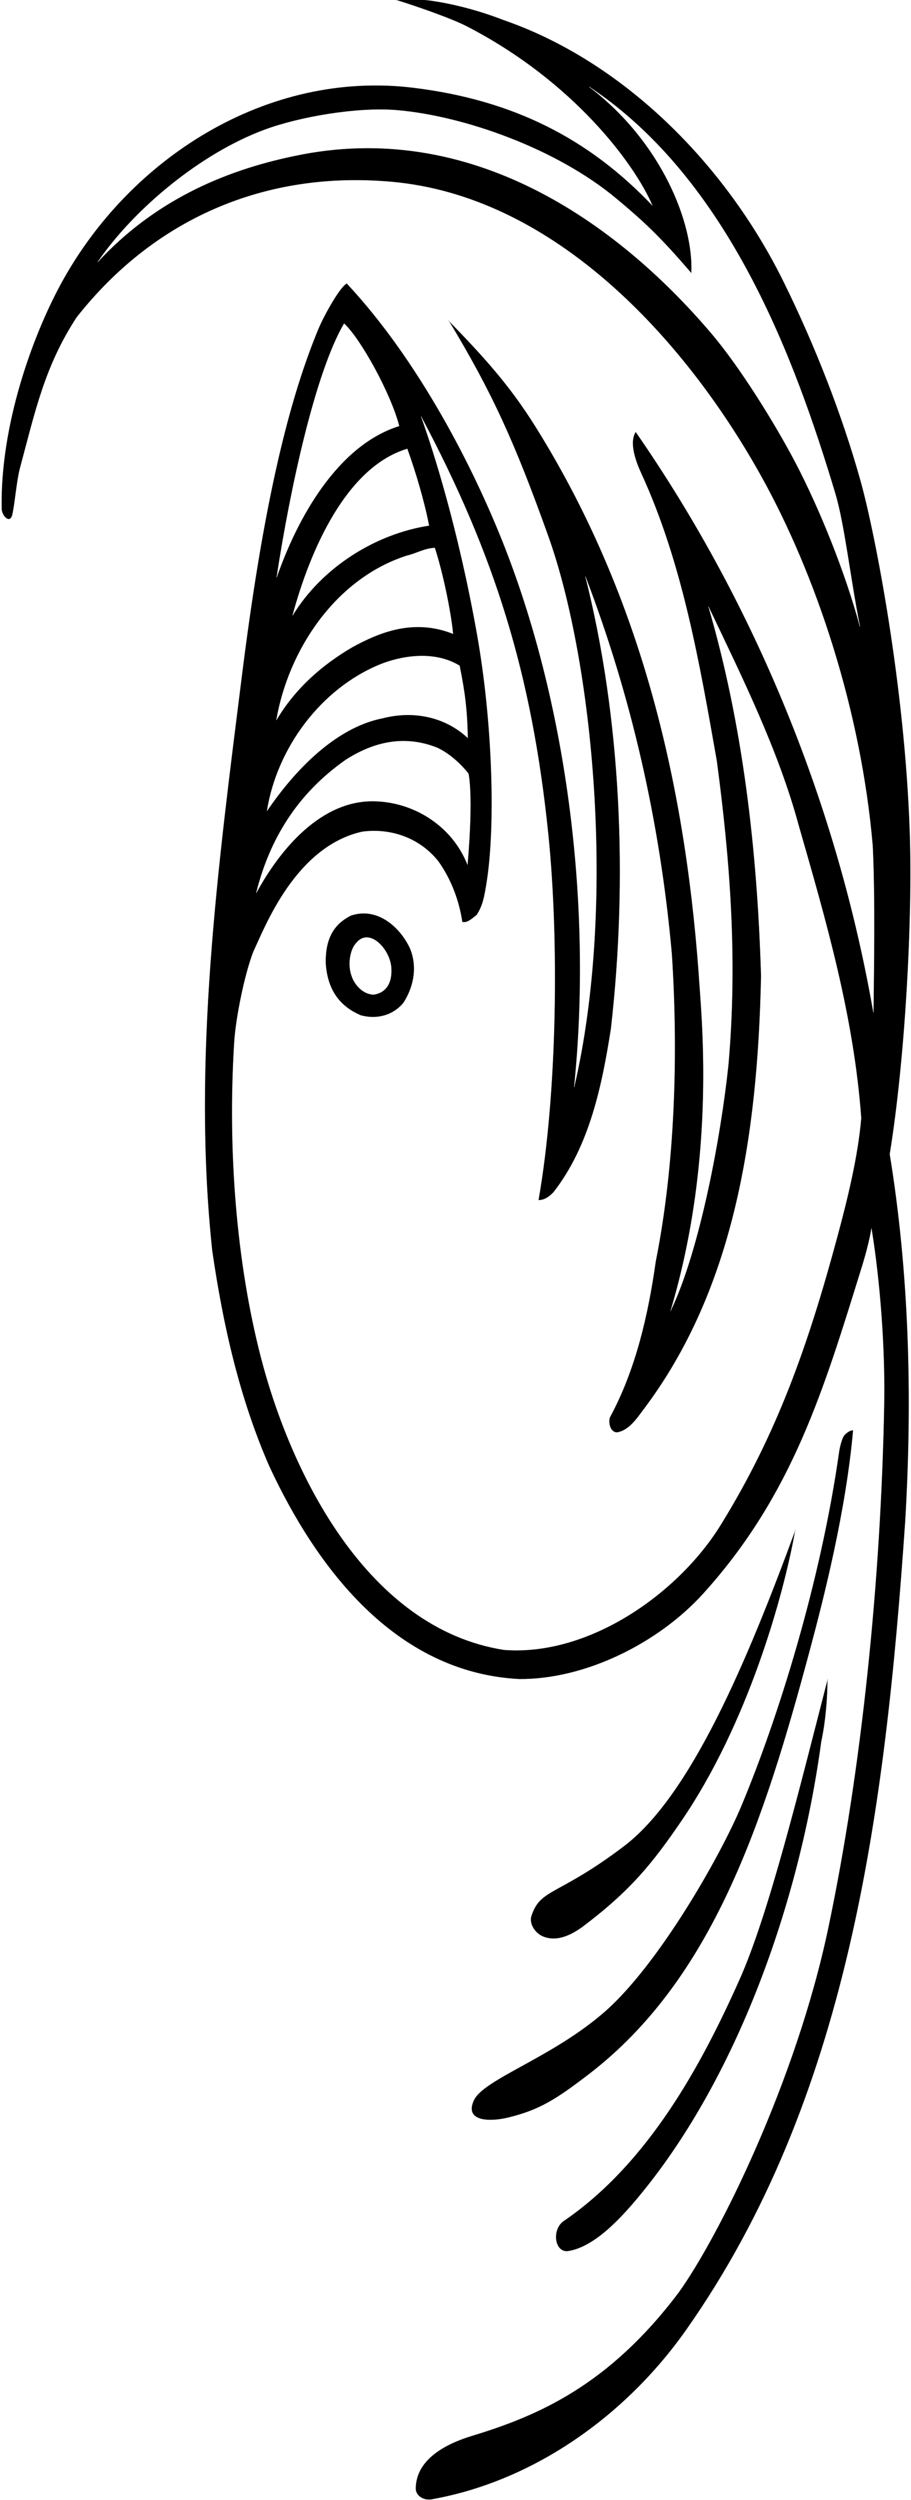 <?xml version="1.0" encoding="UTF-8"?>
<svg xmlns="http://www.w3.org/2000/svg" xmlns:xlink="http://www.w3.org/1999/xlink" width="252pt" height="691pt" viewBox="0 0 252 691" version="1.1">
<g id="surface1">
<path style=" stroke:none;fill-rule:nonzero;fill:rgb(0%,0%,0%);fill-opacity:1;" d="M 251.684 229.984 C 250.328 189.477 242.039 147.098 238.078 132.93 C 232.93 114.496 225.371 95.273 216.773 77.855 C 200.43 44.738 171.926 16.754 139.227 5.488 C 126.793 0.641 114.012 -1.117 109.453 -0.031 C 114.633 1.566 124.672 5.012 129.129 7.309 C 158.734 22.586 175.566 45.434 180.434 56.754 C 162.895 38.301 141.977 27.594 114.309 24.227 C 73.953 19.312 35.762 43.598 16.82 78.453 C 8.867 93.09 -0.066 117.793 0.438 140.844 C 0.734 142.984 2.945 144.941 3.488 141.988 C 4.125 139.117 4.613 133.031 5.504 129.547 C 9.762 113.73 12.328 101.363 21.184 87.77 C 43.348 59.594 74.996 46.684 110.258 50.461 C 153.773 55.336 188.918 93.266 209.961 130.59 C 226.023 159.086 238.234 197.008 241.391 233.797 C 242.098 248.348 241.719 268.953 241.602 279.859 C 231.855 223.734 209.488 167.809 175.855 119.355 C 174.406 121.438 174.867 125.414 177.316 130.738 C 188.762 155.605 193.445 183.062 198.258 210.32 C 201.871 237.426 204.066 264.961 201.469 294.367 C 199.445 313.695 193.637 345.352 185.52 362.285 C 198.5 318.855 193.875 279.289 193.273 268.75 C 189.25 214.5 176.645 163.434 148.098 117.836 C 140.699 106.02 133.41 98.215 124.062 88.559 C 136.219 108.66 142.457 122.523 151.656 148.238 C 163.949 182.598 170.656 249.656 158.828 300.449 C 163.879 251.133 157.102 196.07 139.785 151.578 C 131.078 129.207 115.73 99.477 95.918 78.312 C 93.914 79.367 89.496 87.445 88.117 90.754 C 78.91 112.789 72.34 143.441 66.953 186.254 C 60.266 239.434 53.066 293.016 58.672 345.641 C 61.688 366.406 66.238 386.445 74.457 405.258 C 87.352 433 109.086 462.266 143.535 464.105 C 161.848 464.277 182.141 454.211 194.617 440.406 C 219.348 413.051 227.93 383.953 238.465 350.039 C 239.676 346.133 240.637 342.234 241.062 339.551 C 243.465 354.281 244.84 372.766 244.559 388.121 C 243.688 436.023 238.406 488.738 229.055 533.055 C 220.164 575.184 198.852 618.137 187.73 633.594 C 168.371 659.312 148.797 667.688 130.586 673.223 C 123.32 675.43 115.059 679.691 114.973 687.797 C 114.992 690.016 117.457 691.371 119.891 690.734 C 147.359 685.734 172.875 668.105 189.949 643.812 C 234.402 580.555 244.855 501.863 250.43 420.438 C 252.496 385.395 251.422 351.207 246.145 319.02 C 250.395 292.793 252.504 254.492 251.684 229.984 Z M 220.004 127.762 C 214.355 117.008 204.703 101.441 196.773 92.121 C 170.414 61.133 129.918 32.777 81.473 43.086 C 61.355 47.234 42.324 55.84 27.02 72.43 C 37.234 57.598 55.547 42.418 73.156 35.883 C 82.84 32.289 98.891 29.52 109.906 30.473 C 128.289 32.059 154.051 41.082 170.703 55.09 C 177.637 60.875 182.387 65.156 191.254 75.539 C 191.977 61.816 183.07 39.25 162.973 23.988 C 201.598 49.652 219.887 99.254 231.012 136.297 C 233.605 144.93 235.121 159.316 237.867 173.164 C 233.957 158.562 226.797 140.699 220.004 127.762 Z M 95.188 89.438 C 99.742 93.66 108.086 108.723 110.41 117.742 C 93.336 123.09 82.215 143.23 76.531 159.582 C 80.316 134.734 87.289 102.879 95.188 89.438 Z M 112.66 124.059 C 115.137 130.984 117.461 138.953 118.66 145.266 C 104.141 147.48 89.191 156.578 80.938 170.102 C 85.797 152.113 95.801 129.113 112.66 124.059 Z M 112.559 153.586 C 115.09 153.008 117.562 151.52 120.27 151.449 C 122.797 159.277 124.879 170.238 125.297 175.164 C 114.391 170.844 104.891 174.797 97.488 178.848 C 89.047 183.754 81.574 190.355 76.457 199.02 C 79.777 179.758 92.734 159.949 112.559 153.586 Z M 105.324 183.574 C 110.578 181.473 119.883 179.562 127.129 184.012 C 128.586 191.289 129.215 195.926 129.383 203.941 C 123.105 198.086 114.328 196.316 105.816 198.516 C 92.676 201.094 81.293 213.168 73.863 224.125 C 76.582 206.938 88.688 190.293 105.324 183.574 Z M 95.605 210.043 C 103.301 205.105 111.758 203.055 120.848 206.641 C 125.844 208.879 129.566 213.812 129.566 213.812 C 129.566 213.812 131.004 219.336 129.316 238.977 C 125.211 228.57 115.016 221.879 104.023 221.457 C 88.836 220.836 77.355 234.902 70.883 246.809 C 74.59 231.969 82.246 219.418 95.605 210.043 Z M 231.652 341.656 C 223.508 371.902 214.914 396.289 199.32 421.508 C 187.719 440.277 163.055 457.824 139.414 456 C 101.656 450.098 80.535 407.387 72.184 375.113 C 65.422 348.965 62.953 317.91 64.812 288.066 C 65.234 281.281 67.723 269.035 70.164 262.895 C 73.281 256.336 81.703 234.012 100.219 229.887 C 108.027 228.855 116.059 231.539 121.254 238.094 C 124.723 242.965 126.949 248.777 127.863 254.828 C 129.344 255.246 130.82 253.664 131.859 252.914 C 133.531 250.391 134.004 247.996 134.719 243.34 C 137.039 228.184 136.375 199.988 131.953 175.184 C 126.785 146.188 119.852 124.398 116.488 115.129 C 136.891 153.441 147.133 186.465 151.645 230.531 C 154.637 259.742 154.141 302.227 148.934 331.715 C 150.23 331.777 151.664 331.094 153.145 329.512 C 163.164 316.672 166.562 299.914 169.004 284.414 C 173.785 242.797 171.797 198.352 161.938 159.34 C 174.586 192.379 182.543 227.094 185.812 263.59 C 187.609 291.008 186.746 321.801 181.363 348.676 C 179.246 363.691 175.73 378.738 168.703 391.719 C 168.191 393.047 168.703 395.926 170.707 395.922 C 174.035 395.379 176.277 391.906 177.906 389.754 C 202.906 356.762 209.621 314.48 210.547 269.773 C 209.512 234.684 205.453 200.055 195.98 167.664 C 205.082 186.82 215.227 207.125 220.934 228.219 C 228.492 254.508 236.148 280.801 238.211 309.031 C 237.309 319.602 234.449 331.27 231.652 341.656 "/>
<path style="fill:none;stroke-width:1.2;stroke-linecap:square;stroke-linejoin:miter;stroke:rgb(75%,75%,75%);stroke-opacity:1;stroke-miterlimit:2;" d="M 2516.836 4610.156 C 2503.281 5015.234 2420.391 5439.023 2380.781 5580.703 C 2329.297 5765.039 2253.711 5957.266 2167.734 6131.445 C 2004.297 6462.617 1719.258 6742.461 1392.266 6855.117 C 1267.93 6903.594 1140.117 6921.172 1094.531 6910.312 C 1146.328 6894.336 1246.719 6859.883 1291.289 6836.914 C 1587.344 6684.141 1755.664 6455.664 1804.336 6342.461 C 1628.945 6526.992 1419.766 6634.062 1143.086 6667.734 C 739.531 6716.875 357.617 6474.023 168.203 6125.469 C 88.672 5979.102 -0.664 5732.07 4.375 5501.562 C 7.344 5480.156 29.453 5460.586 34.883 5490.117 C 41.25 5518.828 46.133 5579.688 55.039 5614.531 C 97.617 5772.695 123.281 5896.367 211.836 6032.305 C 433.477 6314.062 749.961 6443.164 1102.578 6405.391 C 1537.734 6356.641 1889.18 5977.344 2099.609 5604.102 C 2260.234 5319.141 2382.344 4939.922 2413.906 4572.031 C 2420.977 4426.523 2417.188 4220.469 2416.016 4111.406 C 2318.555 4672.656 2094.883 5231.914 1758.555 5716.445 C 1744.062 5695.625 1748.672 5655.859 1773.164 5602.617 C 1887.617 5353.945 1934.453 5079.375 1982.578 4806.797 C 2018.711 4535.742 2040.664 4260.391 2014.688 3966.328 C 1994.453 3773.047 1936.367 3456.484 1855.195 3287.148 C 1985 3721.445 1938.75 4117.109 1932.734 4222.5 C 1892.5 4765 1766.445 5275.664 1480.977 5731.641 C 1406.992 5849.805 1334.102 5927.852 1240.625 6024.414 C 1362.188 5823.398 1424.57 5684.766 1516.562 5427.617 C 1639.492 5084.023 1706.562 4413.438 1588.281 3905.508 C 1638.789 4398.672 1571.016 4949.297 1397.852 5394.219 C 1310.781 5617.93 1157.305 5915.234 959.18 6126.875 C 939.141 6116.328 894.961 6035.547 881.172 6002.461 C 789.102 5782.109 723.398 5475.586 669.531 5047.461 C 602.656 4515.664 530.664 3979.844 586.719 3453.594 C 616.875 3245.938 662.383 3045.547 744.57 2857.422 C 873.516 2580 1090.859 2287.344 1435.352 2268.945 C 1618.477 2267.227 1821.406 2367.891 1946.172 2505.938 C 2193.477 2779.492 2279.297 3070.469 2384.648 3409.609 C 2396.758 3448.672 2406.367 3487.656 2410.625 3514.492 C 2434.648 3367.188 2448.398 3182.344 2445.586 3028.789 C 2436.875 2549.766 2384.062 2022.617 2290.547 1579.453 C 2201.641 1158.164 1988.516 728.633 1877.305 574.062 C 1683.711 316.875 1487.969 233.125 1305.859 177.773 C 1233.203 155.703 1150.586 113.086 1149.727 32.031 C 1149.922 9.844 1174.57 -3.711 1198.906 2.656 C 1473.594 52.656 1728.75 228.945 1899.492 471.875 C 2344.023 1104.453 2448.555 1891.367 2504.297 2705.625 C 2524.961 3056.055 2514.219 3397.93 2461.445 3719.805 C 2503.945 3982.07 2525.039 4365.078 2516.836 4610.156 Z M 2200.039 5632.383 C 2143.555 5739.922 2047.031 5895.586 1967.734 5988.789 C 1704.141 6298.672 1299.18 6582.227 814.727 6479.141 C 613.555 6437.656 423.242 6351.602 270.195 6185.703 C 372.344 6334.023 555.469 6485.82 731.562 6551.172 C 828.398 6587.109 988.906 6614.805 1099.062 6605.273 C 1282.891 6589.414 1540.508 6499.18 1707.031 6359.102 C 1776.367 6301.25 1823.867 6258.438 1912.539 6154.609 C 1919.766 6291.836 1830.703 6517.5 1629.727 6670.117 C 2015.977 6413.477 2198.867 5917.461 2310.117 5547.031 C 2336.055 5460.703 2351.211 5316.836 2378.672 5178.359 C 2339.57 5324.375 2267.969 5503.008 2200.039 5632.383 Z M 951.875 6015.625 C 997.422 5973.398 1080.859 5822.773 1104.102 5732.578 C 933.359 5679.102 822.148 5477.695 765.312 5314.18 C 803.164 5562.656 872.891 5881.211 951.875 6015.625 Z M 1126.602 5669.414 C 1151.367 5600.156 1174.609 5520.469 1186.602 5457.344 C 1041.406 5435.195 891.914 5344.219 809.375 5208.984 C 857.969 5388.867 958.008 5618.867 1126.602 5669.414 Z M 1125.586 5374.141 C 1150.898 5379.922 1175.625 5394.805 1202.695 5395.508 C 1227.969 5317.227 1248.789 5207.617 1252.969 5158.359 C 1143.906 5201.562 1048.906 5162.031 974.883 5121.523 C 890.469 5072.461 815.742 5006.445 764.57 4919.805 C 797.773 5112.422 927.344 5310.508 1125.586 5374.141 Z M 1053.242 5074.258 C 1105.781 5095.273 1198.828 5114.375 1271.289 5069.883 C 1285.859 4997.109 1292.148 4950.742 1293.828 4870.586 C 1231.055 4929.141 1143.281 4946.836 1058.164 4924.844 C 926.758 4899.062 812.93 4778.32 738.633 4668.75 C 765.82 4840.625 886.875 5007.07 1053.242 5074.258 Z M 956.055 4809.57 C 1033.008 4858.945 1117.578 4879.453 1208.477 4843.594 C 1258.438 4821.211 1295.664 4771.875 1295.664 4771.875 C 1295.664 4771.875 1310.039 4716.641 1293.164 4520.234 C 1252.109 4624.297 1150.156 4691.211 1040.234 4695.43 C 888.359 4701.641 773.555 4560.977 708.828 4441.914 C 745.898 4590.312 822.461 4715.82 956.055 4809.57 Z M 2316.523 3493.438 C 2235.078 3190.977 2149.141 2947.109 1993.203 2694.922 C 1877.188 2507.227 1630.547 2331.758 1394.141 2350 C 1016.562 2409.023 805.352 2836.133 721.836 3158.867 C 654.219 3420.352 629.531 3730.898 648.125 4029.336 C 652.344 4097.188 677.227 4219.648 701.641 4281.055 C 732.812 4346.641 817.031 4569.883 1002.188 4611.133 C 1080.273 4621.445 1160.586 4594.609 1212.539 4529.062 C 1247.227 4480.352 1269.492 4422.227 1278.633 4361.719 C 1293.438 4357.539 1308.203 4373.359 1318.594 4380.859 C 1335.312 4406.094 1340.039 4430.039 1347.188 4476.602 C 1370.391 4628.164 1363.75 4910.117 1319.531 5158.164 C 1267.852 5448.125 1198.516 5666.016 1164.883 5758.711 C 1368.906 5375.586 1471.328 5045.352 1516.445 4604.688 C 1546.367 4312.578 1541.406 3887.734 1489.336 3592.852 C 1502.305 3592.227 1516.641 3599.062 1531.445 3614.883 C 1631.641 3743.281 1665.625 3910.859 1690.039 4065.859 C 1737.852 4482.031 1717.969 4926.484 1619.375 5316.602 C 1745.859 4986.211 1825.43 4639.062 1858.125 4274.102 C 1876.094 3999.922 1867.461 3691.992 1813.633 3423.242 C 1792.461 3273.086 1757.305 3122.617 1687.031 2992.812 C 1681.914 2979.531 1687.031 2950.742 1707.07 2950.781 C 1740.352 2956.211 1762.773 2990.938 1779.062 3012.461 C 2029.062 3342.383 2096.211 3765.195 2105.469 4212.266 C 2095.117 4563.164 2054.531 4909.453 1959.805 5233.359 C 2050.82 5041.797 2152.266 4838.75 2209.336 4627.812 C 2284.922 4364.922 2361.484 4101.992 2382.109 3819.688 C 2373.086 3713.984 2344.492 3597.305 2316.523 3493.438 Z M 2316.523 3493.438 " transform="matrix(0.1,0,0,-0.1,0,691)"/>
<path style=" stroke:none;fill-rule:nonzero;fill:rgb(0%,0%,0%);fill-opacity:1;" d="M 97.012 253.059 C 92.805 255.211 89.93 258.828 90.078 266.242 C 90.598 274.277 94.559 278.371 99.707 280.617 C 104.348 281.938 108.922 280.555 111.688 277.082 C 114.773 272.176 115.383 266.746 113.402 262.047 C 110.492 255.902 104.137 250.594 97.012 253.059 Z M 103.383 274.887 C 100.383 274.844 97.961 272.074 97.227 269.586 C 96.125 266.43 96.922 262.312 98.555 260.641 C 102.121 256.203 107.961 262.34 108.234 267.609 C 108.496 272.625 106.004 274.512 103.383 274.887 "/>
<path style="fill:none;stroke-width:1.2;stroke-linecap:square;stroke-linejoin:miter;stroke:rgb(75%,75%,75%);stroke-opacity:1;stroke-miterlimit:2;" d="M 970.117 4379.414 C 928.047 4357.891 899.297 4321.719 900.781 4247.578 C 905.977 4167.227 945.586 4126.289 997.07 4103.828 C 1043.477 4090.625 1089.219 4104.453 1116.875 4139.18 C 1147.734 4188.242 1153.828 4242.539 1134.023 4289.531 C 1104.922 4350.977 1041.367 4404.062 970.117 4379.414 Z M 1033.828 4161.133 C 1003.828 4161.562 979.609 4189.258 972.266 4214.141 C 961.25 4245.703 969.219 4286.875 985.547 4303.594 C 1021.211 4347.969 1079.609 4286.602 1082.344 4233.906 C 1084.961 4183.75 1060.039 4164.883 1033.828 4161.133 Z M 1033.828 4161.133 " transform="matrix(0.1,0,0,-0.1,0,691)"/>
<path style=" stroke:none;fill-rule:nonzero;fill:rgb(0%,0%,0%);fill-opacity:1;" d="M 131.094 580.445 C 128.312 586.316 135.23 586.598 140.574 585.301 C 149.184 583.207 153.777 580.316 162.867 573.348 C 197.242 546.977 211.34 503.547 224.117 455.824 C 227.801 442.074 234.043 417.703 236.008 395.324 C 235.137 395.23 234.02 396.117 233.473 396.777 C 233.031 397.371 232.477 399.047 232.137 400.945 C 226.996 437.441 215.09 475.156 205.039 499.168 C 199.215 513.082 182.242 542.797 167.453 555.844 C 152.984 568.609 133.875 574.57 131.094 580.445 "/>
<path style="fill:none;stroke-width:1.2;stroke-linecap:square;stroke-linejoin:miter;stroke:rgb(75%,75%,75%);stroke-opacity:1;stroke-miterlimit:2;" d="M 1310.938 1105.547 C 1283.125 1046.836 1352.305 1044.023 1405.742 1056.992 C 1491.836 1077.93 1537.773 1106.836 1628.672 1176.523 C 1972.422 1440.234 2113.398 1874.531 2241.172 2351.758 C 2278.008 2489.258 2340.43 2732.969 2360.078 2956.758 C 2351.367 2957.695 2340.195 2948.828 2334.727 2942.227 C 2330.312 2936.289 2324.766 2919.531 2321.367 2900.547 C 2269.961 2535.586 2150.898 2158.438 2050.391 1918.32 C 1992.148 1779.18 1822.422 1482.031 1674.531 1351.562 C 1529.844 1223.906 1338.75 1164.297 1310.938 1105.547 Z M 1310.938 1105.547 " transform="matrix(0.1,0,0,-0.1,0,691)"/>
<path style=" stroke:none;fill-rule:nonzero;fill:rgb(0%,0%,0%);fill-opacity:1;" d="M 161.066 532.656 C 174.383 522.629 180.422 515.156 188.508 503.328 C 206.77 476.613 216.734 441.43 220.047 422.742 C 206.582 459.41 190.977 496.293 172.617 510.227 C 154.258 524.16 149.434 521.816 146.941 529.66 C 146.324 531.828 148.086 534.449 150.332 535.305 C 154.266 536.805 158.137 534.734 161.066 532.656 "/>
<path style="fill:none;stroke-width:1.2;stroke-linecap:square;stroke-linejoin:miter;stroke:rgb(75%,75%,75%);stroke-opacity:1;stroke-miterlimit:2;" d="M 1610.664 1583.438 C 1743.828 1683.711 1804.219 1758.438 1885.078 1876.719 C 2067.695 2143.867 2167.344 2495.703 2200.469 2682.578 C 2065.82 2315.898 1909.766 1947.07 1726.172 1807.734 C 1542.578 1668.398 1494.336 1691.836 1469.414 1613.398 C 1463.242 1591.719 1480.859 1565.508 1503.32 1556.953 C 1542.656 1541.953 1581.367 1562.656 1610.664 1583.438 Z M 1610.664 1583.438 " transform="matrix(0.1,0,0,-0.1,0,691)"/>
<path style=" stroke:none;fill-rule:nonzero;fill:rgb(0%,0%,0%);fill-opacity:1;" d="M 155.906 613.859 C 152.492 616.227 153.355 622.773 157.215 622.207 C 164.562 621.023 171.969 613.031 177.844 605.77 C 203.602 574.082 221.039 526.859 227.211 481.352 C 228.363 476.051 228.922 469.57 228.934 464.062 C 221.199 494.031 212.684 528.914 204.559 547.098 C 194.172 570.348 179.5 597.766 155.906 613.859 "/>
<path style="fill:none;stroke-width:1.2;stroke-linecap:square;stroke-linejoin:miter;stroke:rgb(75%,75%,75%);stroke-opacity:1;stroke-miterlimit:2;" d="M 1559.062 771.406 C 1524.922 747.734 1533.555 682.266 1572.148 687.93 C 1645.625 699.766 1719.688 779.688 1778.438 852.305 C 2036.016 1169.18 2210.391 1641.406 2272.109 2096.484 C 2283.633 2149.492 2289.219 2214.297 2289.336 2269.375 C 2211.992 1969.688 2126.836 1620.859 2045.586 1439.023 C 1941.719 1206.523 1795 932.344 1559.062 771.406 Z M 1559.062 771.406 " transform="matrix(0.1,0,0,-0.1,0,691)"/>
</g>
</svg>
